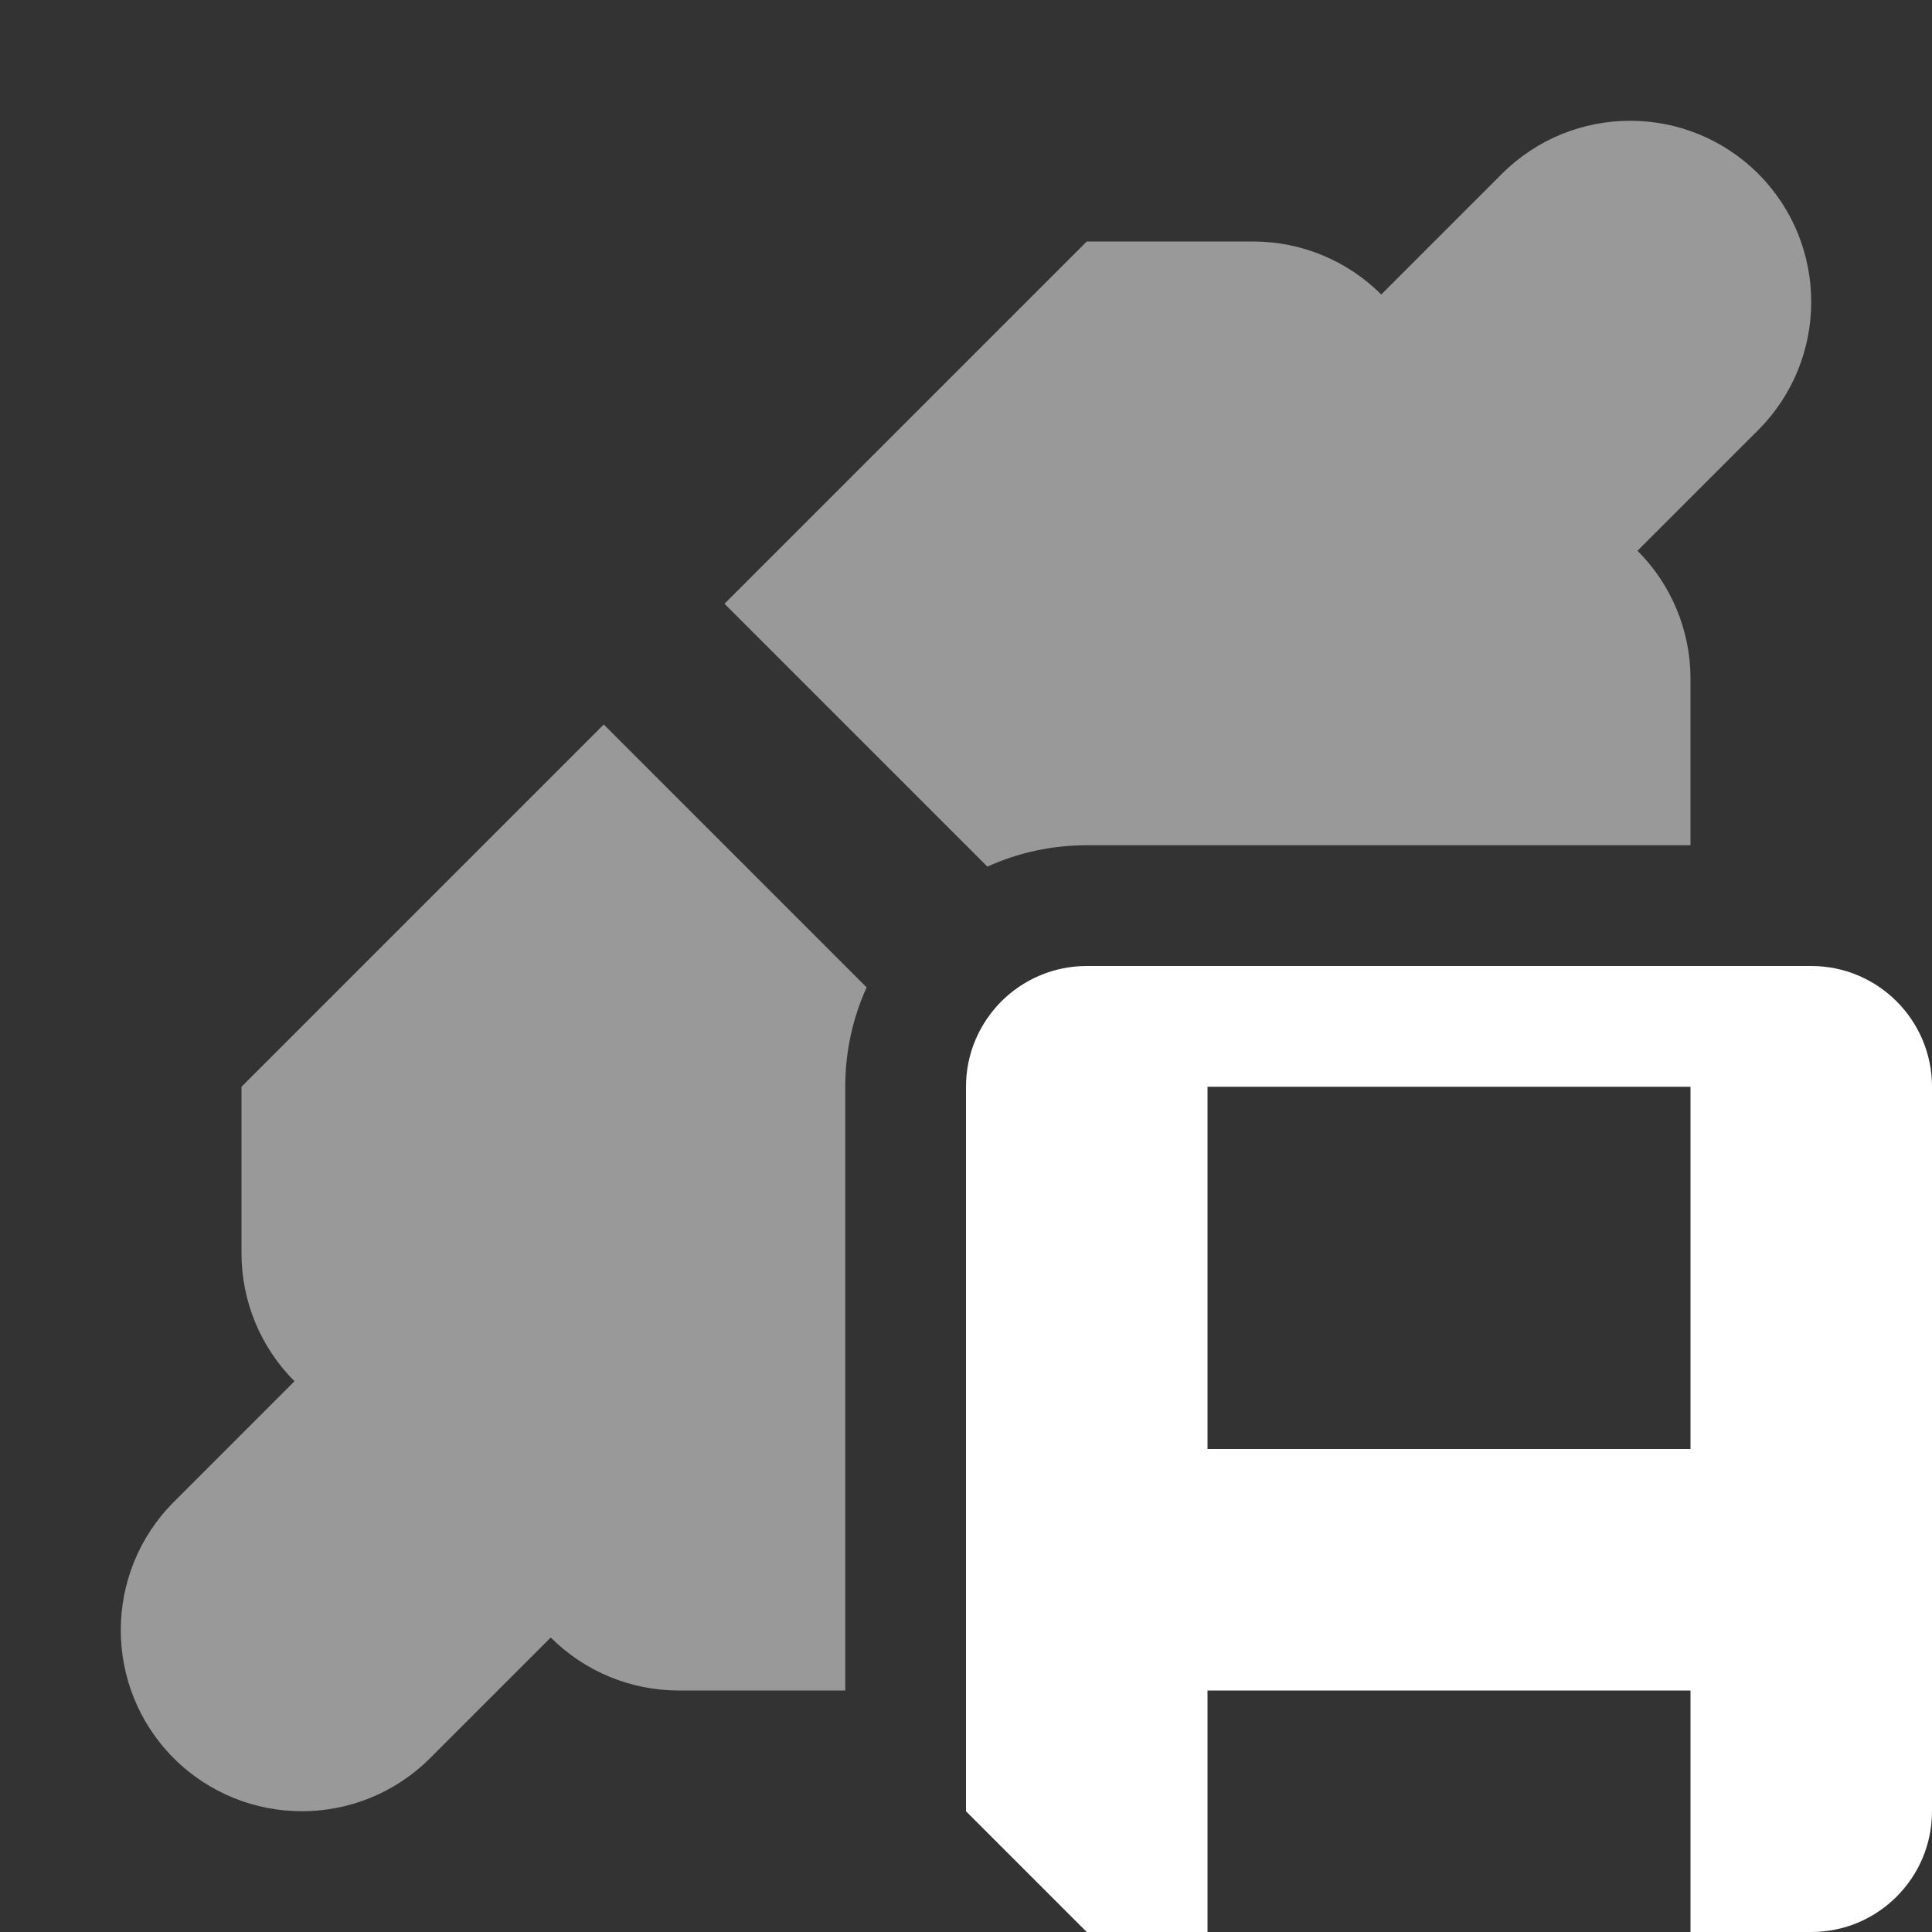 <svg width="16" height="16" viewBox="0 0 16 16" fill="none" xmlns="http://www.w3.org/2000/svg">
<rect x="0" y="0" width="16" height="16" fill="#333333" stroke="none"/>
<path fill-rule="evenodd" clip-rule="evenodd" d="M13.561 4.561C13.842 4.842 14 5.223 14 5.621V7L9 7C8.707 7 8.428 7.063 8.177 7.177L6 5L9 2L10.379 2C10.777 2 11.158 2.158 11.439 2.439L12.439 1.439C13.025 0.854 13.975 0.854 14.561 1.439C15.146 2.025 15.146 2.975 14.561 3.561L13.561 4.561ZM7.177 8.177L5 6L2 9L2 10.379C2 10.777 2.158 11.158 2.439 11.439L1.439 12.439C0.854 13.025 0.854 13.975 1.439 14.561C2.025 15.146 2.975 15.146 3.561 14.561L4.561 13.561C4.842 13.842 5.223 14 5.621 14H7V9C7 8.707 7.063 8.428 7.177 8.177Z" fill="white" fill-opacity="0.5"/>
<path fill-rule="evenodd" clip-rule="evenodd" d="M15 8H9C8.448 8 8 8.448 8 9V15L9 16H10V14H14V16H15C15.552 16 16 15.552 16 15V9C16 8.448 15.552 8 15 8ZM10 9H14V12H10V9Z" fill="white"/>
</svg>
